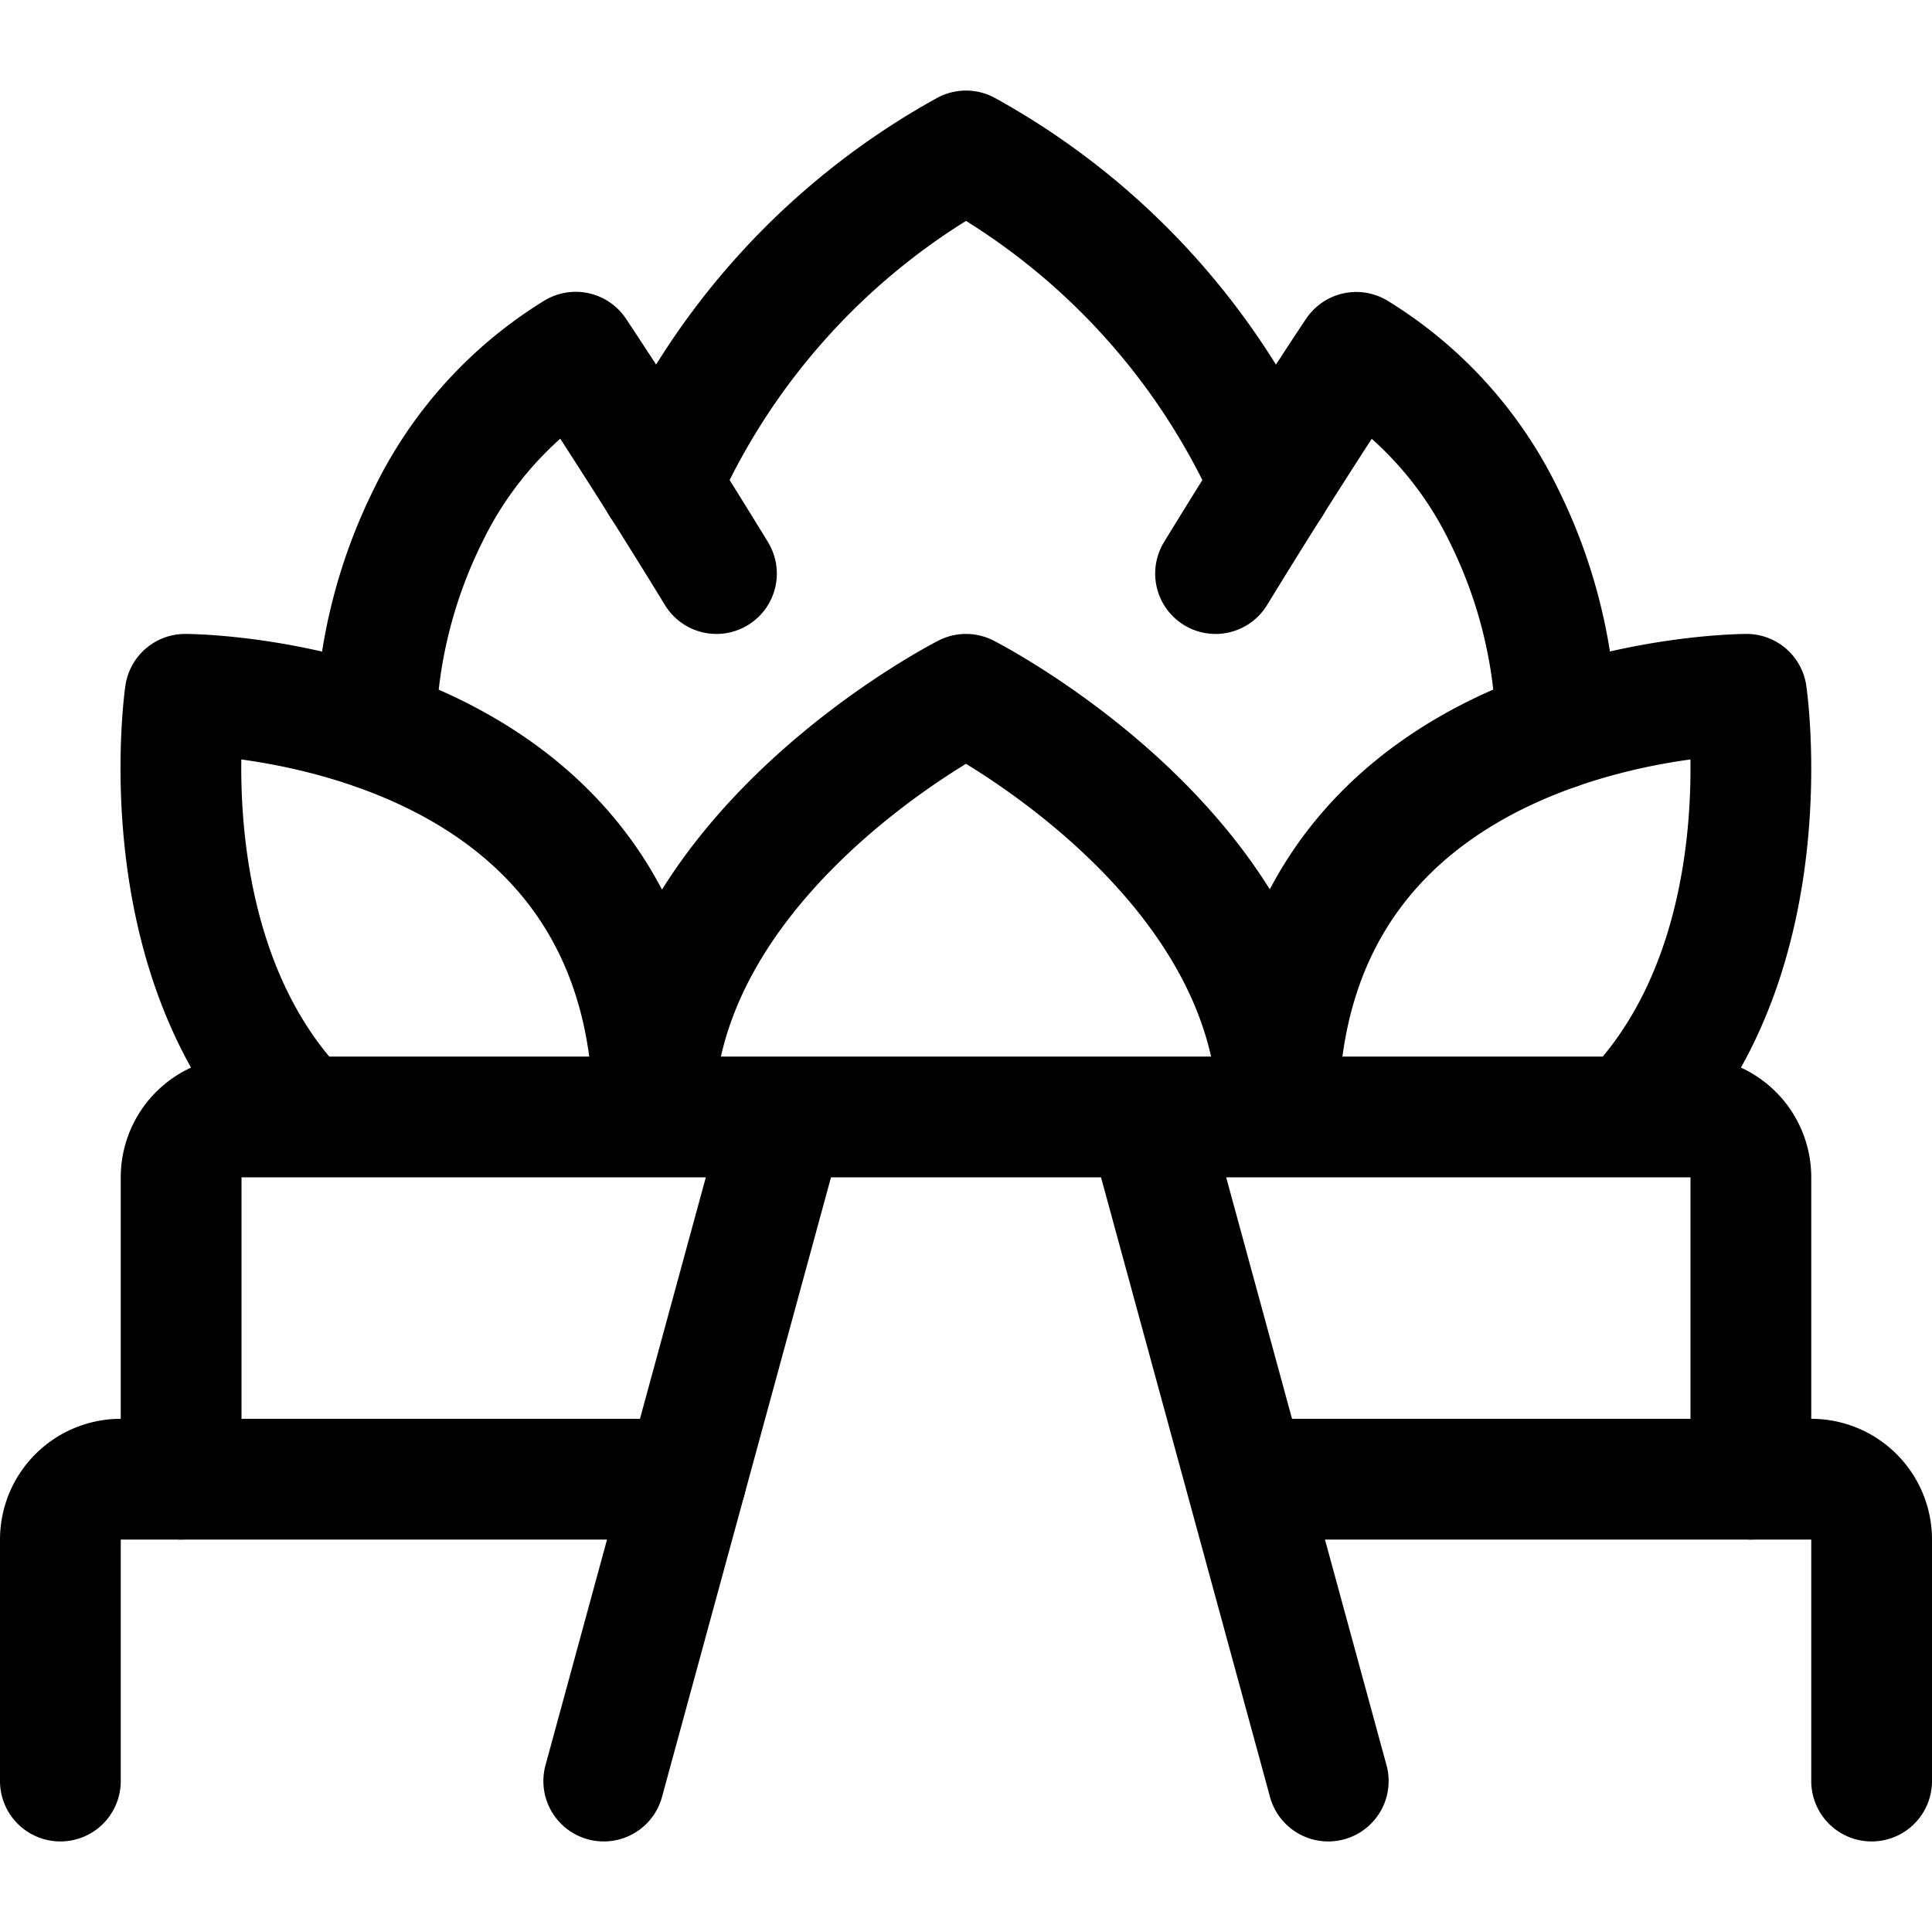 <svg xmlns="http://www.w3.org/2000/svg" viewBox="0 0 24 24" width="24" height="24"><defs><style>.a{fill:none;stroke:#000;stroke-linecap:round;stroke-linejoin:round;stroke-width:1.5px}</style></defs><title>landmark-angkor-wat</title><path class="a" d="M3.758 13.875C1.819 11.906 2.3 8.625 2.3 8.625s5.818 0 5.818 5.25m12.124 0c1.939-1.969 1.454-5.25 1.454-5.25s-5.818 0-5.818 5.25m0 0c0-3.281-3.878-5.25-3.878-5.25s-3.878 1.969-3.878 5.25m7.668-7.859A8.792 8.792 0 0 0 12 1.875a8.792 8.792 0 0 0-3.79 4.141M2.25 18.375v-3.75a.75.75 0 0 1 .75-.75h18a.75.75 0 0 1 .75.75v3.75m-12-4.5l-2.25 8.25m6.75-8.25l2.25 8.25"/><path class="a" d="M15.5 18.375h7a.75.75 0 0 1 .75.75v3m-22.5 0v-3a.75.75 0 0 1 .75-.75h7.023M4.666 9.062A6.261 6.261 0 0 1 5.32 6.4a4.873 4.873 0 0 1 1.832-2.025S7.931 5.54 8.9 7.125m10.434 1.937A6.261 6.261 0 0 0 18.68 6.4a4.873 4.873 0 0 0-1.832-2.023S16.069 5.54 15.1 7.125"/></svg>